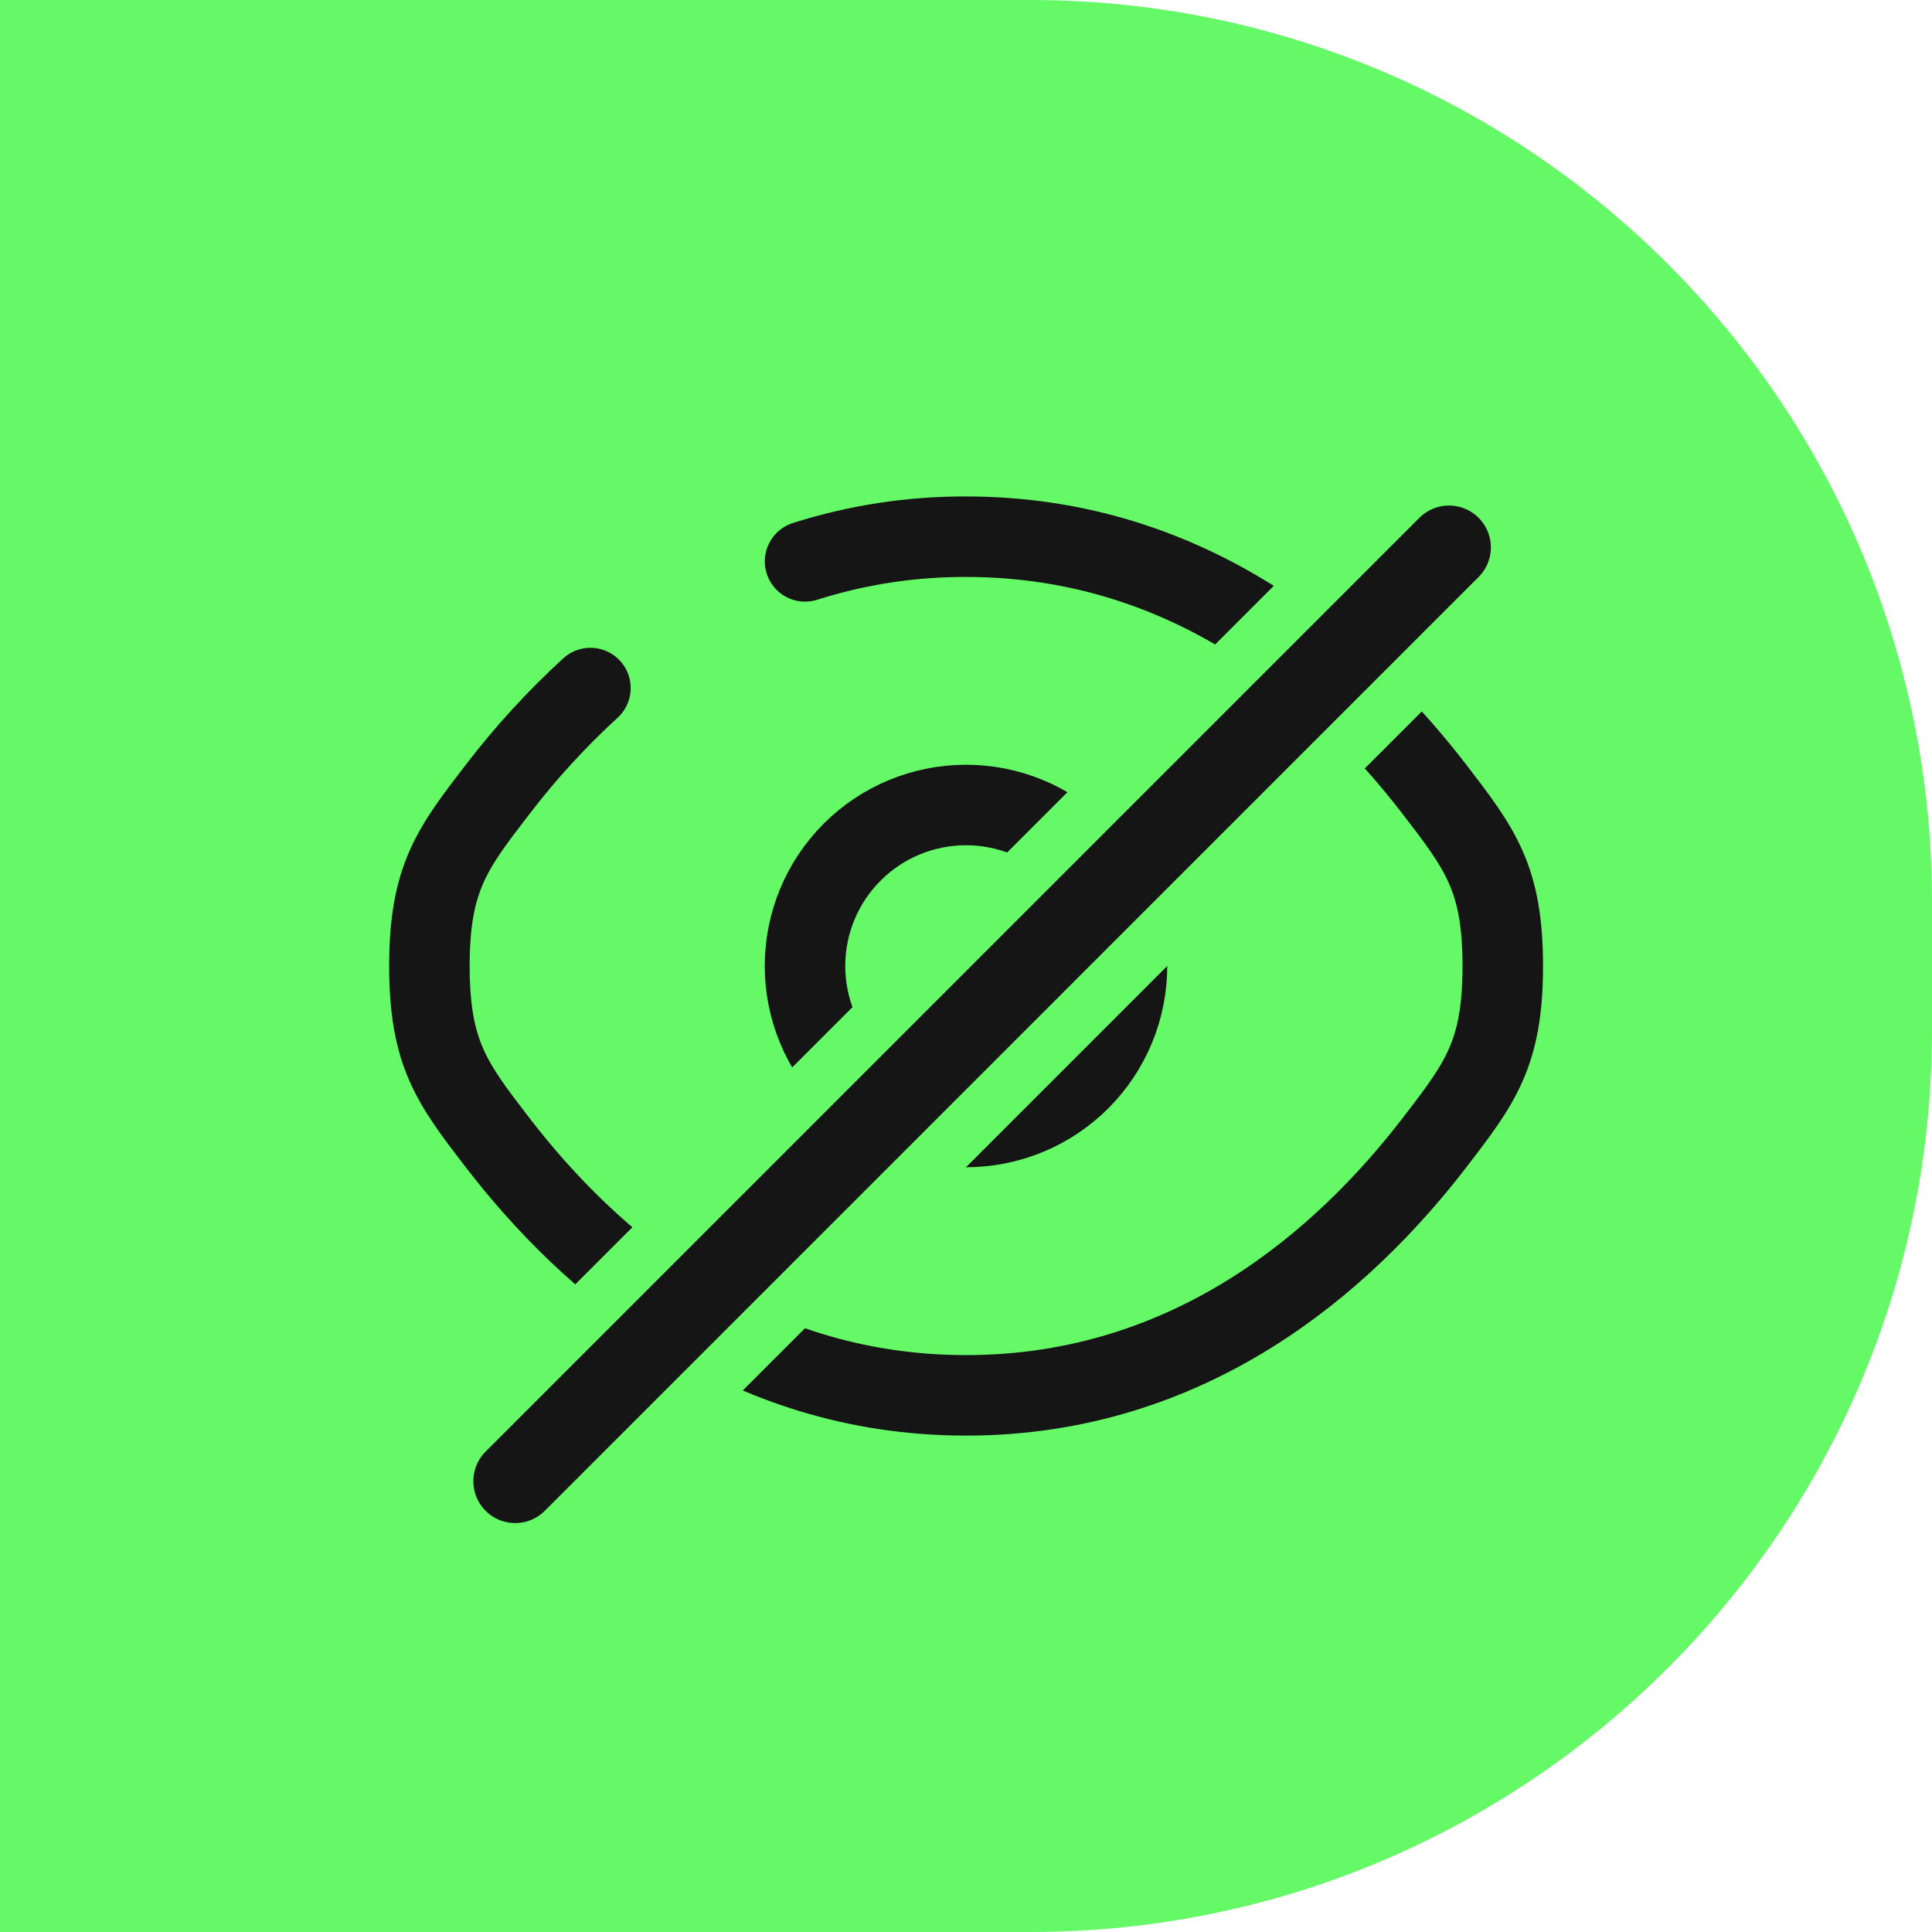 <svg width="30" height="30" viewBox="0 0 30 30" fill="none" xmlns="http://www.w3.org/2000/svg">
<path d="M0 0H16C23.732 0 30 6.268 30 14V16C30 23.732 23.732 30 16 30H0V0Z" fill="#65F967"/>
<path d="M12.501 8.717C13.31 8.46 14.153 8.331 15.001 8.334C18.486 8.334 20.858 10.417 22.272 12.254C22.98 13.175 23.335 13.634 23.335 15C23.335 16.367 22.98 16.826 22.272 17.747C20.858 19.584 18.486 21.667 15.001 21.667C11.516 21.667 9.145 19.584 7.73 17.747C7.022 16.827 6.668 16.366 6.668 15C6.668 13.633 7.022 13.174 7.73 12.254C8.163 11.689 8.644 11.164 9.168 10.684" stroke="#151515" stroke-width="1.25" stroke-linecap="round"/>
<path d="M17.5 15C17.5 15.663 17.237 16.299 16.768 16.768C16.299 17.237 15.663 17.5 15 17.5C14.337 17.5 13.701 17.237 13.232 16.768C12.763 16.299 12.5 15.663 12.5 15C12.5 14.337 12.763 13.701 13.232 13.232C13.701 12.763 14.337 12.5 15 12.5C15.663 12.5 16.299 12.763 16.768 13.232C17.237 13.701 17.5 14.337 17.5 15Z" stroke="#151515" stroke-width="1.25"/>
<path d="M8 23L23.5 7.5" stroke="#65F967" stroke-width="3"/>
<path d="M8 23L23.5 7.5" stroke="#65F967" stroke-width="3"/>
<path d="M8 23L22.5 8.5" stroke="#151515" stroke-width="1.3" stroke-linecap="round"/>
</svg>
